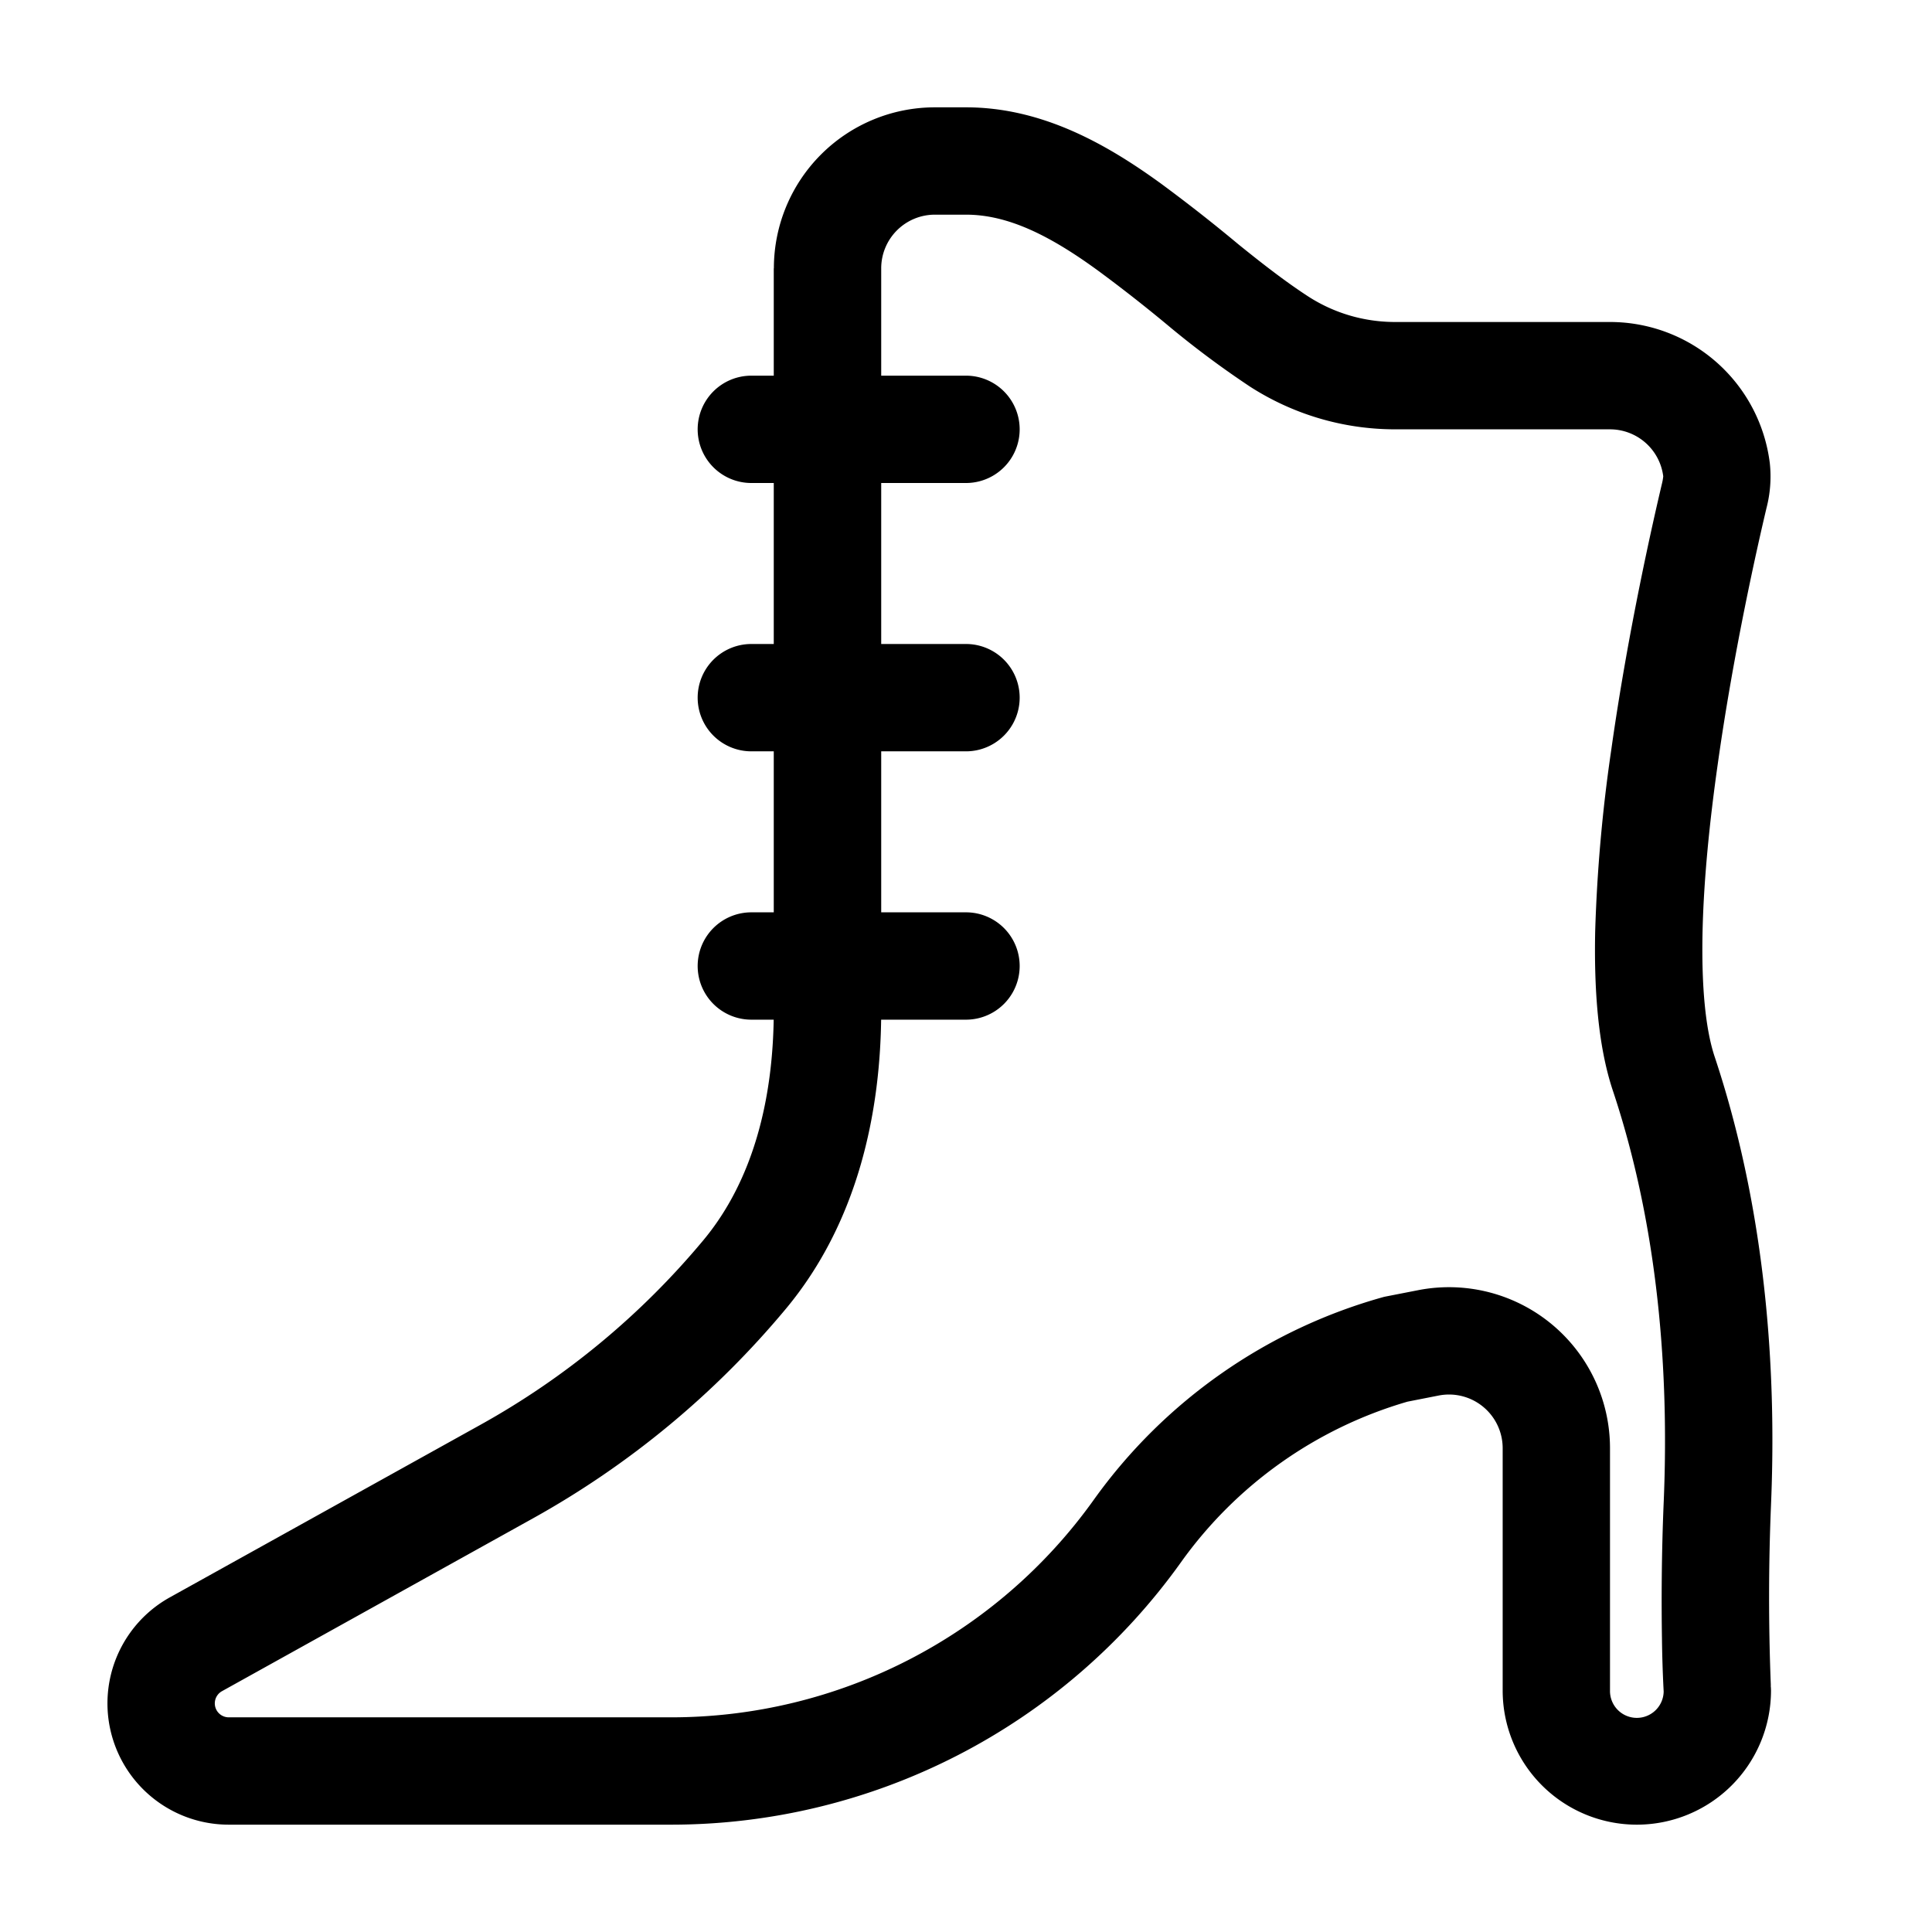 <?xml version="1.0" standalone="no"?><!DOCTYPE svg PUBLIC "-//W3C//DTD SVG 1.1//EN" "http://www.w3.org/Graphics/SVG/1.1/DTD/svg11.dtd"><svg t="1734184456233" class="icon" viewBox="0 0 1024 1024" version="1.1" xmlns="http://www.w3.org/2000/svg" p-id="2912" xmlns:xlink="http://www.w3.org/1999/xlink" width="200" height="200"><path d="M410.169 142.222A85.333 85.333 0 0 1 495.502 56.889H512c40.789 0 75.264 20.025 103.538 40.562a871.708 871.708 0 0 1 40.96 32.142c13.084 10.581 25.145 19.911 36.978 27.591 13.255 8.533 29.013 13.483 46.08 13.483h113.778a85.333 85.333 0 0 1 84.708 74.866 66.56 66.56 0 0 1-1.764 23.723c-4.437 18.773-17.351 75.207-25.884 136.078-4.324 30.492-7.452 61.554-8.021 89.316-0.569 28.444 1.593 50.802 6.372 65.252 29.98 89.941 32.427 179.2 29.924 237.796a1183.175 1183.175 0 0 0-0.114 95.004v1.308l0.057 0.341v0.057l0.057 1.593a71.111 71.111 0 1 1-142.222 0v-128.455a28.444 28.444 0 0 0-33.963-27.876l-16.498 3.243a224.597 224.597 0 0 0-120.036 85.106A332.117 332.117 0 0 1 355.783 967.111H121.173a64.284 64.284 0 0 1-31.232-120.434l164.864-91.591a417.564 417.564 0 0 0 117.931-97.678c26.567-31.858 37.376-75.321 37.376-121.97V142.222z m85.333-28.444a28.444 28.444 0 0 0-28.444 28.444v393.216c0 54.329-12.516 112.697-50.631 158.379a474.283 474.283 0 0 1-134.03 110.99l-164.807 91.591-13.767-24.69 13.767 24.69A7.396 7.396 0 0 0 121.173 910.222h234.553a275.228 275.228 0 0 0 223.972-115.257 281.486 281.486 0 0 1 153.998-107.634l17.749-3.47A85.333 85.333 0 0 1 853.333 767.545v128.455a14.222 14.222 0 0 0 28.444 0.569l-0.057-1.138a704 704 0 0 1-0.853-27.364c-0.284-18.204-0.284-43.691 0.967-72.818 2.276-55.182-0.114-136.647-27.022-217.316-7.964-23.893-9.956-54.215-9.33-84.423a830.578 830.578 0 0 1 8.533-96.142c8.932-63.431 22.3-121.742 26.908-141.255a25.884 25.884 0 0 0 0.569-3.129c0.114-0.569 0-0.74 0.057-0.569A28.444 28.444 0 0 0 853.333 227.556h-113.778c-28.274 0-54.67-8.306-76.857-22.528a498.745 498.745 0 0 1-41.87-31.061 800.768 800.768 0 0 0-38.798-30.492C556.146 124.587 534.073 113.778 512 113.778h-16.498z" p-id="2913"></path><path d="M369.778 227.556a28.444 28.444 0 0 1 28.444-28.444h113.778a28.444 28.444 0 0 1 0 56.889H398.222a28.444 28.444 0 0 1-28.444-28.444zM369.778 369.778A28.444 28.444 0 0 1 398.222 341.333h113.778a28.444 28.444 0 0 1 0 56.889H398.222a28.444 28.444 0 0 1-28.444-28.444zM369.778 512a28.444 28.444 0 0 1 28.444-28.444h113.778a28.444 28.444 0 0 1 0 56.889H398.222a28.444 28.444 0 0 1-28.444-28.444z" p-id="2914"></path></svg>
